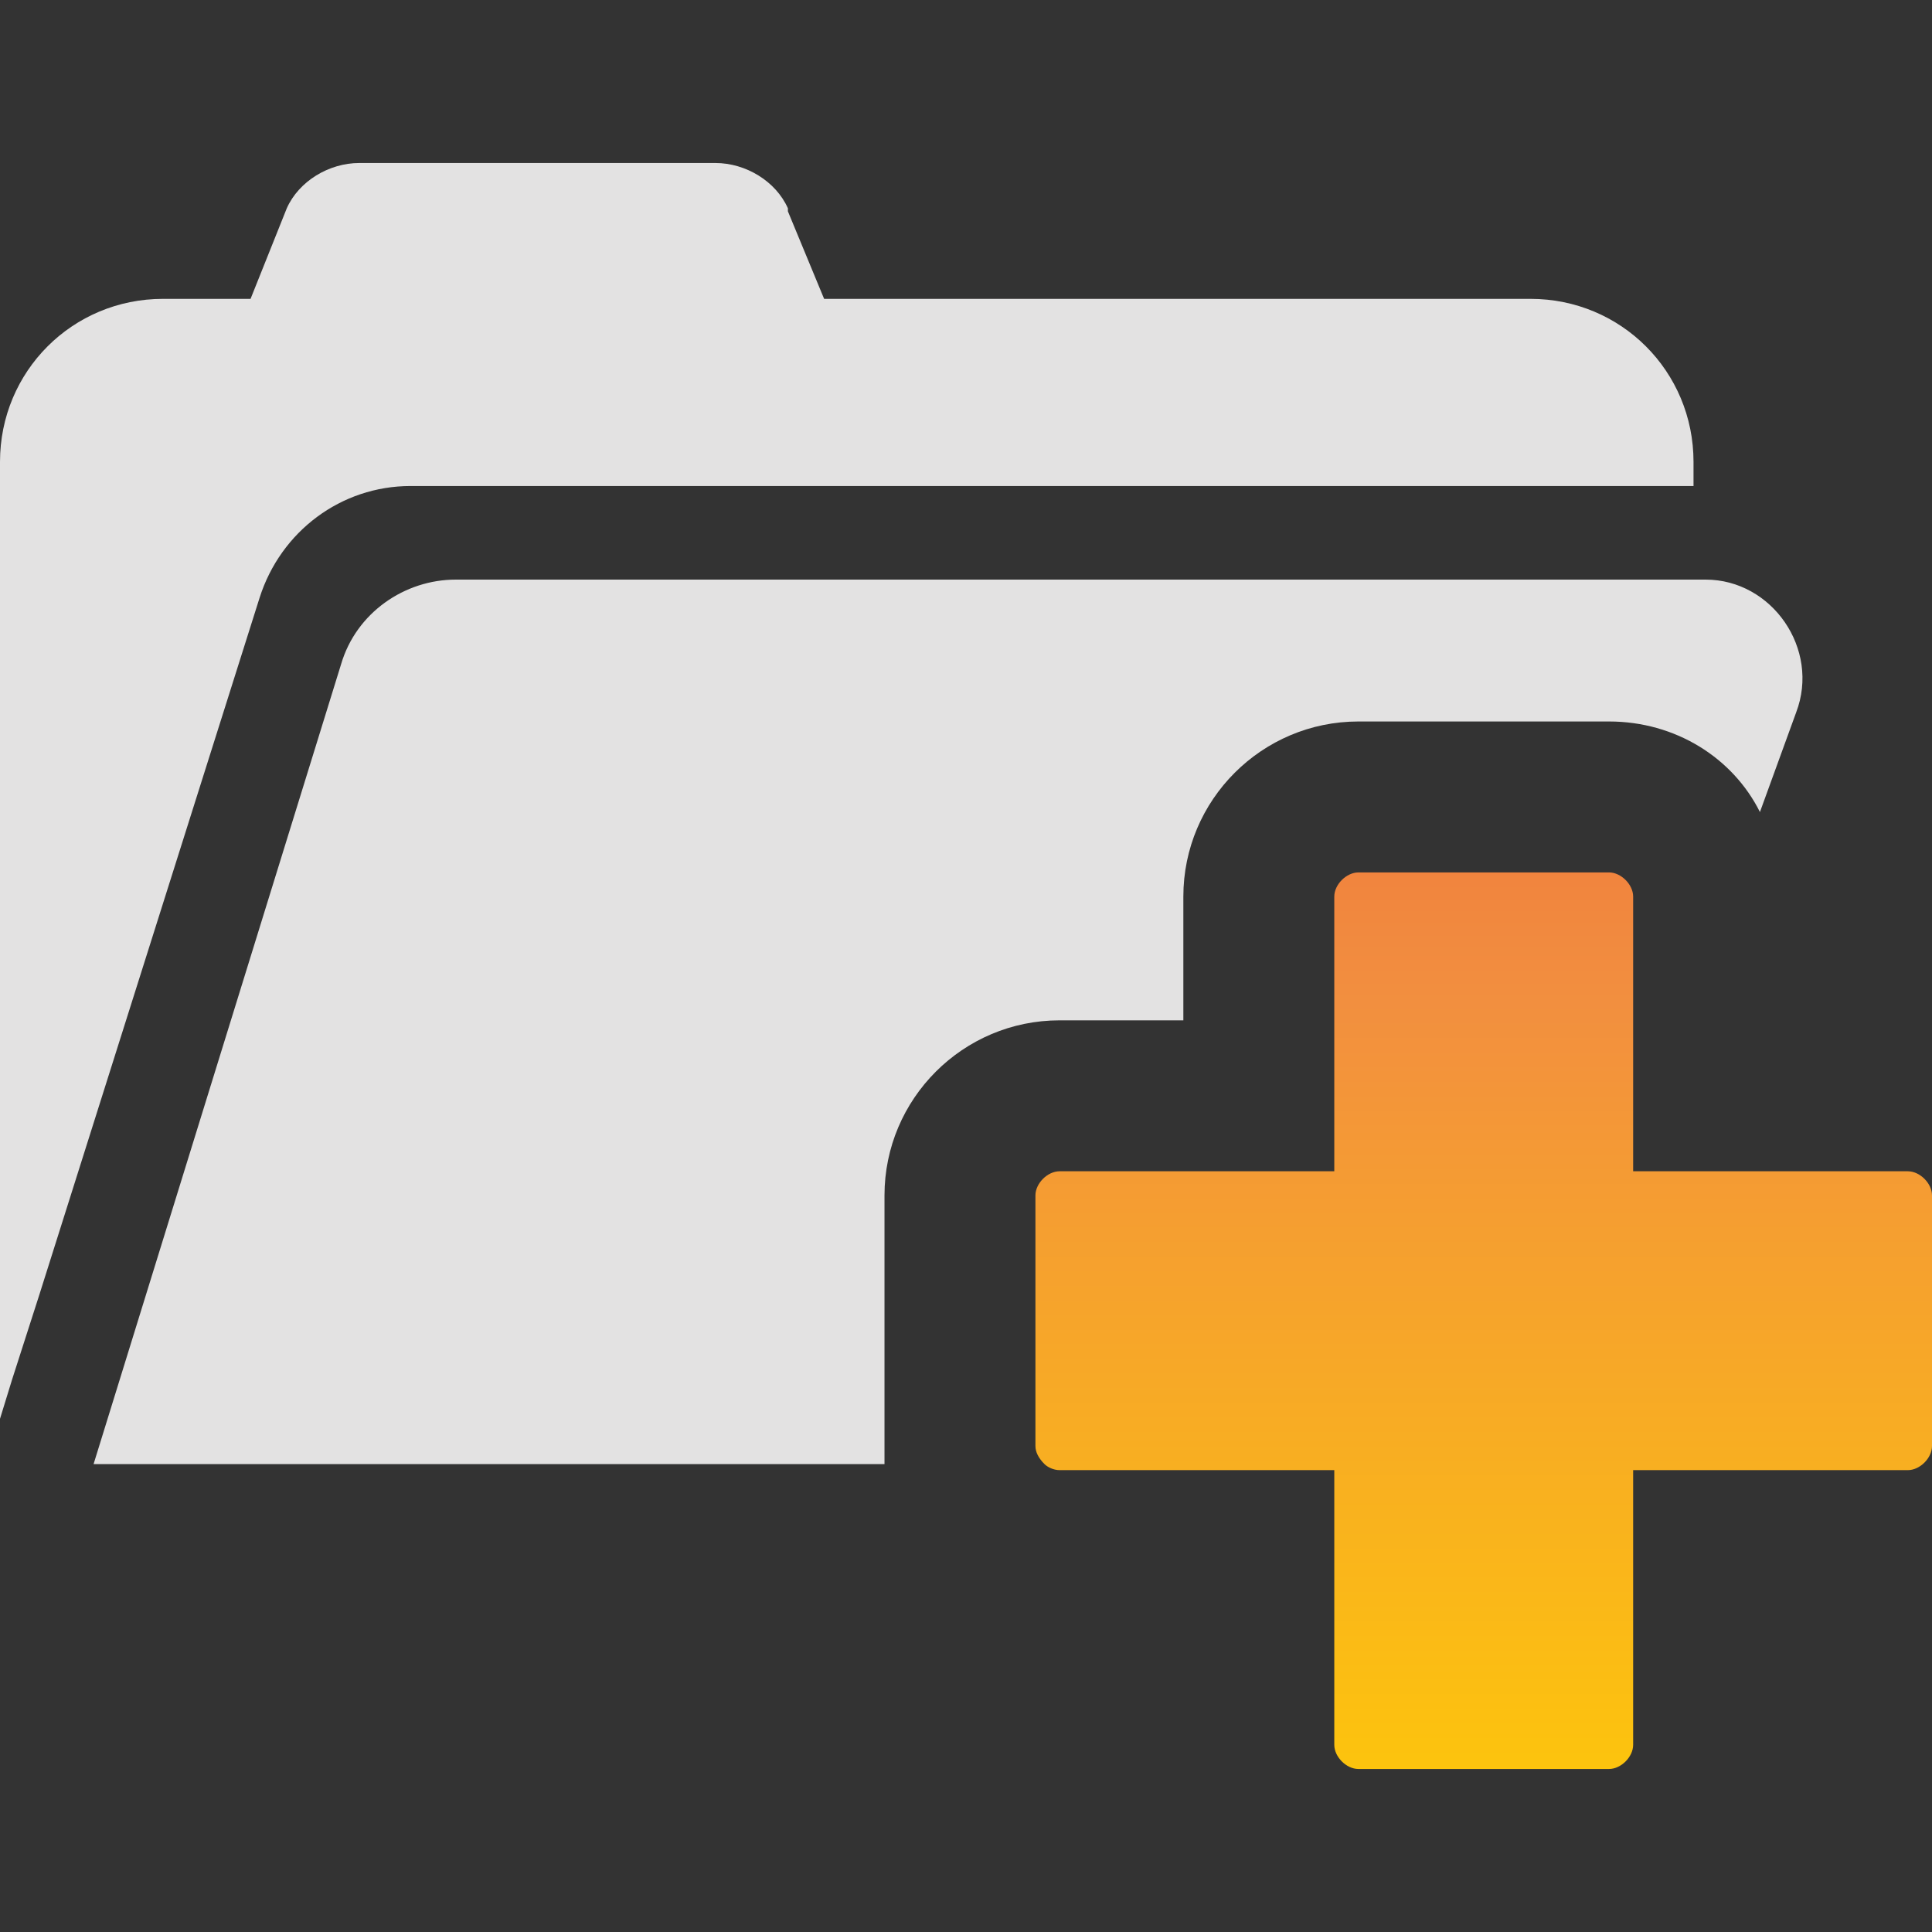 <svg xmlns="http://www.w3.org/2000/svg" xmlns:xlink="http://www.w3.org/1999/xlink" id="Layer_1" width="64" height="64" x="0" style="enable-background:new 0 0 64 64" y="0" version="1.1" viewBox="0 0 64 64" xml:space="preserve"><rect x="0" y="0" width="64" height="64" fill="#333333" stroke="none"/><style type="text/css">.st0{fill:#e3e2e2}.st1{fill:url(#SVGID_1_)}</style><g><path d="M13.6,16.1h42.5v-0.8c0-3-2.4-5.4-5.4-5.4H27.3L26.1,7l0-0.1c-0.4-0.9-1.4-1.5-2.4-1.5H11.9 c-1,0-2,0.6-2.4,1.5L8.3,9.9H5.4c-3,0-5.4,2.4-5.4,5.4v27.1v1V47l0.4-1.3c0,0,0,0,0,0l0.9-2.8l7.3-23.1 C9.3,17.6,11.3,16.1,13.6,16.1z" class="st0"/><path d="M29.3,39.6c0-3.2,2.6-5.8,5.8-5.8h4.1v-4.1c0-3.2,2.6-5.8,5.8-5.8h8.3c2.2,0,4.1,1.2,5,3l1.2-3.3 c0.8-2.1-0.8-4.4-3-4.4H15.1c-1.7,0-3.3,1.1-3.8,2.8L3.1,48.5H9h20.3c0-0.2,0-0.4,0-0.6V39.6z" class="st0"/><linearGradient id="SVGID_1_" x1="49.157" x2="49.157" y1="79.048" y2="10.375" gradientUnits="userSpaceOnUse"><stop offset="0" style="stop-color:#fff23a"/><stop offset=".04" style="stop-color:#fee62d"/><stop offset=".117" style="stop-color:#fed41a"/><stop offset=".196" style="stop-color:#fdc90f"/><stop offset=".281" style="stop-color:#fdc60b"/><stop offset=".668" style="stop-color:#f28f3f"/><stop offset=".888" style="stop-color:#ed693c"/><stop offset="1" style="stop-color:#e83e39"/></linearGradient><path d="M63.2,38.8h-5h-0.4h-3.7v-0.7v-8.4c0-0.4-0.4-0.8-0.8-0.8H45c-0.4,0-0.8,0.4-0.8,0.8v9.1h-9.1 c-0.4,0-0.8,0.4-0.8,0.8v8.3c0,0.2,0.1,0.4,0.3,0.6c0.1,0.1,0.3,0.2,0.5,0.2h9.1v3.2v1.3v4.6c0,0.4,0.4,0.8,0.8,0.8h8.3 c0.4,0,0.8-0.4,0.8-0.8v-9.1h9.1c0.4,0,0.8-0.4,0.8-0.8v-8.3C64,39.2,63.6,38.8,63.2,38.8z" class="st1"/></g></svg>